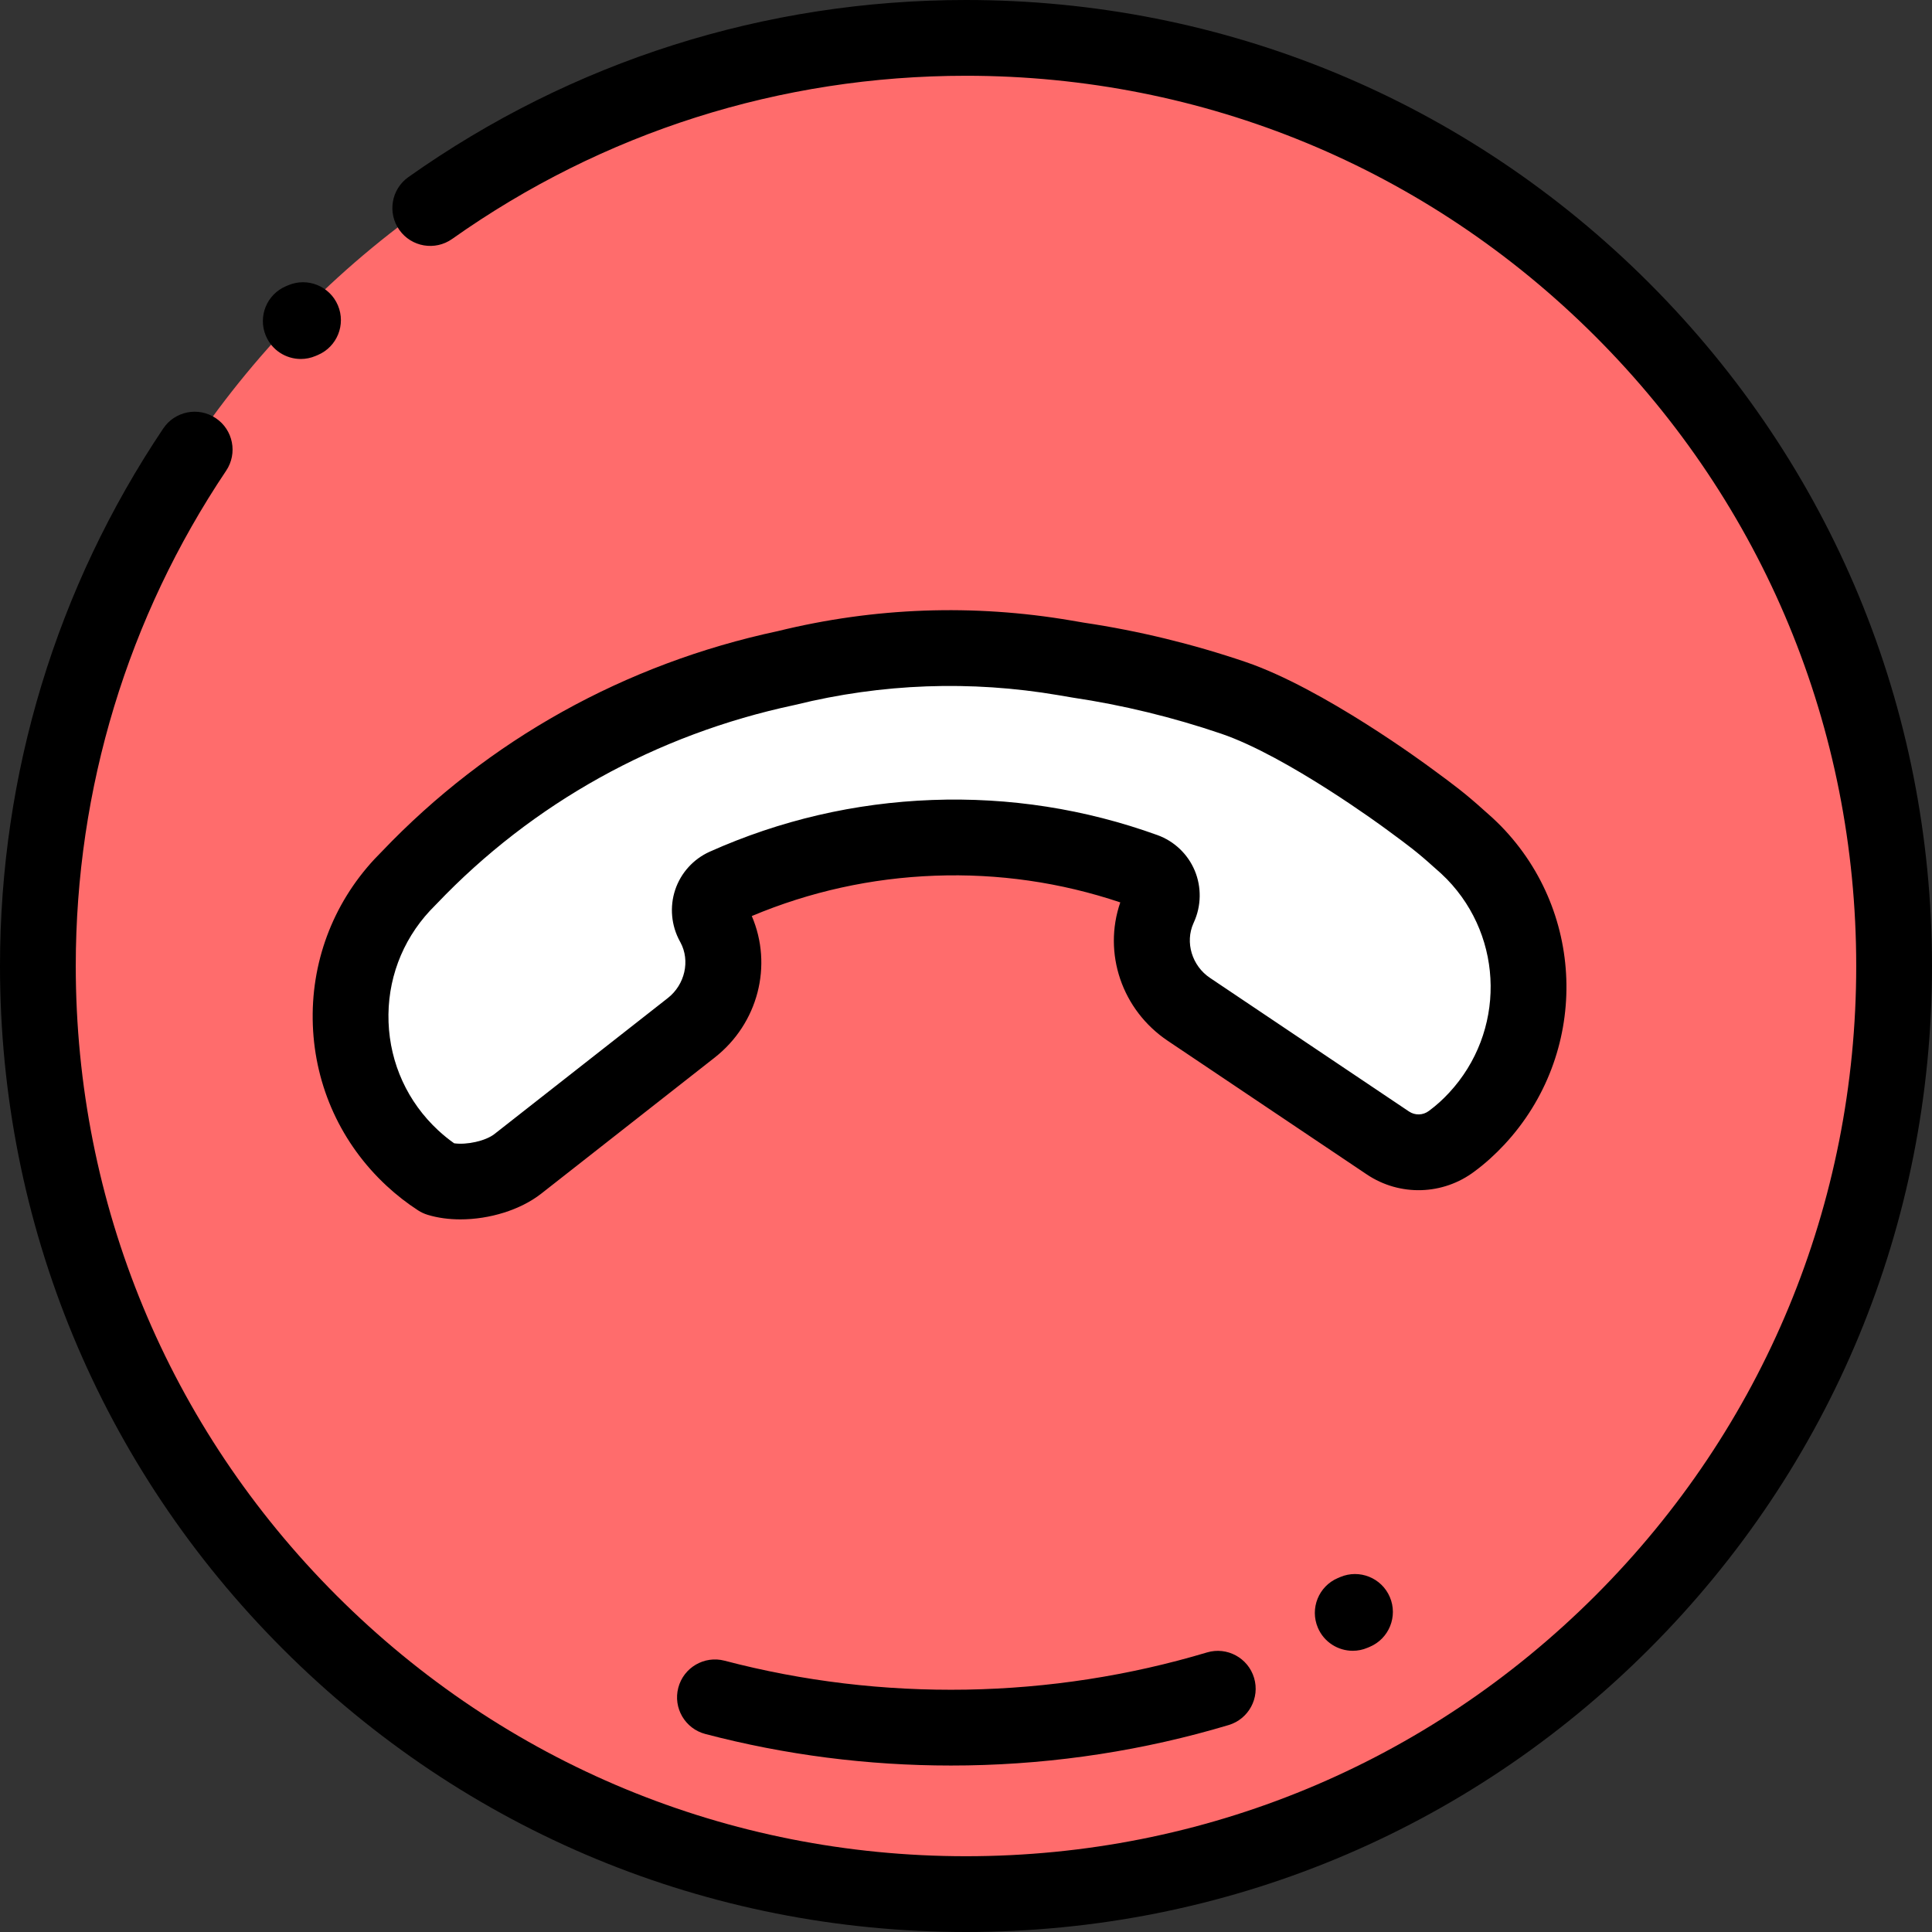 <svg height="512pt" viewBox="0 0 512 512" width="512pt" xmlns="http://www.w3.org/2000/svg"><rect x="0" y="0" width="512" height="512" fill="#333333" stroke="none"/><path d="m500.977 255.5c0 135.84-110.121 245.957-245.961 245.957s-245.961-110.117-245.961-245.957 110.121-245.961 245.961-245.961 245.961 110.121 245.961 245.961zm0 0" fill="#ff6c6c"/><path d="m326.875 186.172c-13.461-4.578-27.262-7.934-41.18-10.004-10.039-1.492-20.137-2.316-30.215-2.453-15.855-.215-31.66 1.277-47.09 4.559-36.969 7.859-71.777 26-99.953 55.574-.617.621-1.234 1.242-1.848 1.902-19.25 20.727-18.051 53.121 2.676 72.371 2.191 2.035 4.539 3.867 6.992 5.453 6.332 1.934 15.773.172 20.98-3.914l45.949-36.039c8.312-6.52 10.996-18.121 5.973-27.414-.062-.109-.121-.219-.18-.328-1.984-3.605-.508-8.109 3.25-9.789 17.52-7.832 36.27-12.117 55.156-12.816 18.883-.695 37.863 2.191 55.898 8.703 3.875 1.398 5.676 5.785 3.961 9.531-.051.113-.102.227-.152.34-4.328 9.629-.793 20.996 7.973 26.879l52.742 35.41c5.188 3.48 12.016 3.266 16.977-.531 2.332-1.723 4.535-3.723 6.574-5.914 18.633-20.066 18.121-51.125-.77-70.523-.625-.617-1.246-1.23-1.906-1.848-.664-.613-1.324-1.188-1.984-1.762-5.086-4.605-8.09-6.754-13.5-10.738 0 0-27.043-20.082-46.324-26.648zm0 0" fill="#fff"/><path d="m437.02 74.98c-48.352-48.352-112.641-74.98-181.02-74.98-53.316 0-104.418 16.23-147.781 46.938-4.523 3.203-5.594 9.473-2.391 13.996 3.203 4.523 9.469 5.594 13.996 2.391 39.953-28.289 87.039-43.246 136.176-43.246 63.016 0 122.262 24.543 166.82 69.102 44.559 44.559 69.098 103.805 69.098 166.82s-24.539 122.262-69.098 166.82c-44.559 44.559-103.805 69.098-166.82 69.098s-122.262-24.539-166.82-69.098c-44.559-44.559-69.102-103.805-69.102-166.82 0-47 13.781-92.391 39.852-131.254 3.09-4.605 1.863-10.844-2.742-13.93-4.605-3.094-10.844-1.863-13.93 2.742-28.301 42.188-43.258 91.441-43.258 142.441 0 68.379 26.629 132.668 74.98 181.02 48.352 48.352 112.641 74.98 181.02 74.98s132.668-26.629 181.02-74.98c48.352-48.352 74.98-112.641 74.98-181.02 0-68.383-26.629-132.668-74.98-181.02zm0 0"/><path d="m319.848 437.918c-20.602 6.164-42.059 9.48-63.77 9.852-21.715.363-43.266-2.207-64.062-7.668-5.367-1.402-10.852 1.801-12.262 7.164-1.406 5.363 1.801 10.852 7.164 12.258 21.152 5.555 43.02 8.359 65.066 8.359 1.477 0 2.957-.012 4.438-.035 23.547-.402 46.82-4 69.18-10.691 5.312-1.59 8.332-7.188 6.742-12.5-1.59-5.309-7.184-8.332-12.496-6.738zm0 0"/><path d="m82.902 271.625c.605 16.348 7.543 31.48 19.531 42.613 2.621 2.438 5.438 4.633 8.375 6.531.781.504 1.629.898 2.516 1.168 2.68.82 5.641 1.211 8.688 1.211 7.672 0 15.879-2.477 21.426-6.824l45.945-36.043c11.555-9.062 15.457-24.457 9.848-37.52 15.41-6.477 31.715-10.07 48.527-10.691 16.789-.625 33.301 1.758 49.129 7.074-4.633 13.438.391 28.496 12.582 36.684l52.742 35.406c8.746 5.871 20.23 5.527 28.609-.84 2.758-2.043 5.414-4.438 7.895-7.109 22.234-23.941 21.824-60.996-.934-84.359-.039-.039-.082-.082-.121-.121-.699-.695-1.402-1.387-2.141-2.074-.703-.648-1.402-1.262-2.156-1.918-5.086-4.598-8.305-6.969-13.172-10.547l-1.008-.738c-1.156-.859-28.539-21.105-49.074-28.094-13.973-4.754-28.383-8.262-42.832-10.414l-3.406-.582c-25.984-4.422-52.133-3.477-77.727 2.812-40.457 8.637-76.727 28.816-104.906 58.363-.672.676-1.34 1.355-2.008 2.074-11.133 11.984-16.93 27.59-16.328 43.938zm31.047-30.281c.535-.578 1.074-1.121 1.613-1.664.047-.047.094-.094.145-.145 25.422-26.684 58.195-44.902 94.773-52.68.105-.023.211-.047.312-.074 22.953-5.66 46.406-6.516 69.711-2.551l3.508.598c.07.012.137.023.207.035 13.293 1.977 26.555 5.199 39.422 9.578 17.547 5.973 43.316 25.012 43.605 25.227l1.051.773c4.703 3.461 7.293 5.363 11.664 9.324.051.043.16.137.207.18.559.488 1.121.973 1.688 1.5.555.516 1.074 1.031 1.598 1.547 15.23 15.695 15.477 40.555.547 56.629-1.656 1.785-3.398 3.355-5.18 4.672-.047.035-.094.07-.141.105-1.543 1.18-3.66 1.246-5.273.164l-52.742-35.41c-4.773-3.199-6.668-9.406-4.383-14.492l.094-.211c1.992-4.348 2.078-9.359.234-13.754-1.828-4.355-5.426-7.777-9.867-9.383-19.18-6.93-39.273-10.066-59.727-9.309-20.473.758-40.297 5.367-58.926 13.703-4.312 1.93-7.645 5.605-9.148 10.082-1.512 4.516-1.059 9.504 1.238 13.684l.148.273c2.625 4.852 1.191 11.188-3.336 14.738l-45.949 36.039c-2.355 1.852-7.352 2.938-10.691 2.461-1.473-1.043-2.898-2.199-4.254-3.457-8.059-7.484-12.723-17.656-13.129-28.645-.406-10.988 3.492-21.477 10.98-29.539zm0 0"/><path d="m355.156 417.941-.602.254c-5.102 2.172-7.477 8.066-5.305 13.168 1.625 3.82 5.336 6.113 9.242 6.113 1.312 0 2.645-.258 3.926-.805l.602-.254c5.102-2.172 7.477-8.07 5.305-13.172-2.172-5.102-8.066-7.477-13.168-5.305zm0 0"/><path d="m79.711 95.133c1.305 0 2.633-.254 3.91-.797l.602-.254c5.105-2.164 7.488-8.059 5.324-13.16-2.164-5.105-8.055-7.492-13.16-5.328l-.602.254c-5.105 2.164-7.488 8.059-5.324 13.16 1.621 3.828 5.34 6.125 9.25 6.125zm0 0"/></svg>